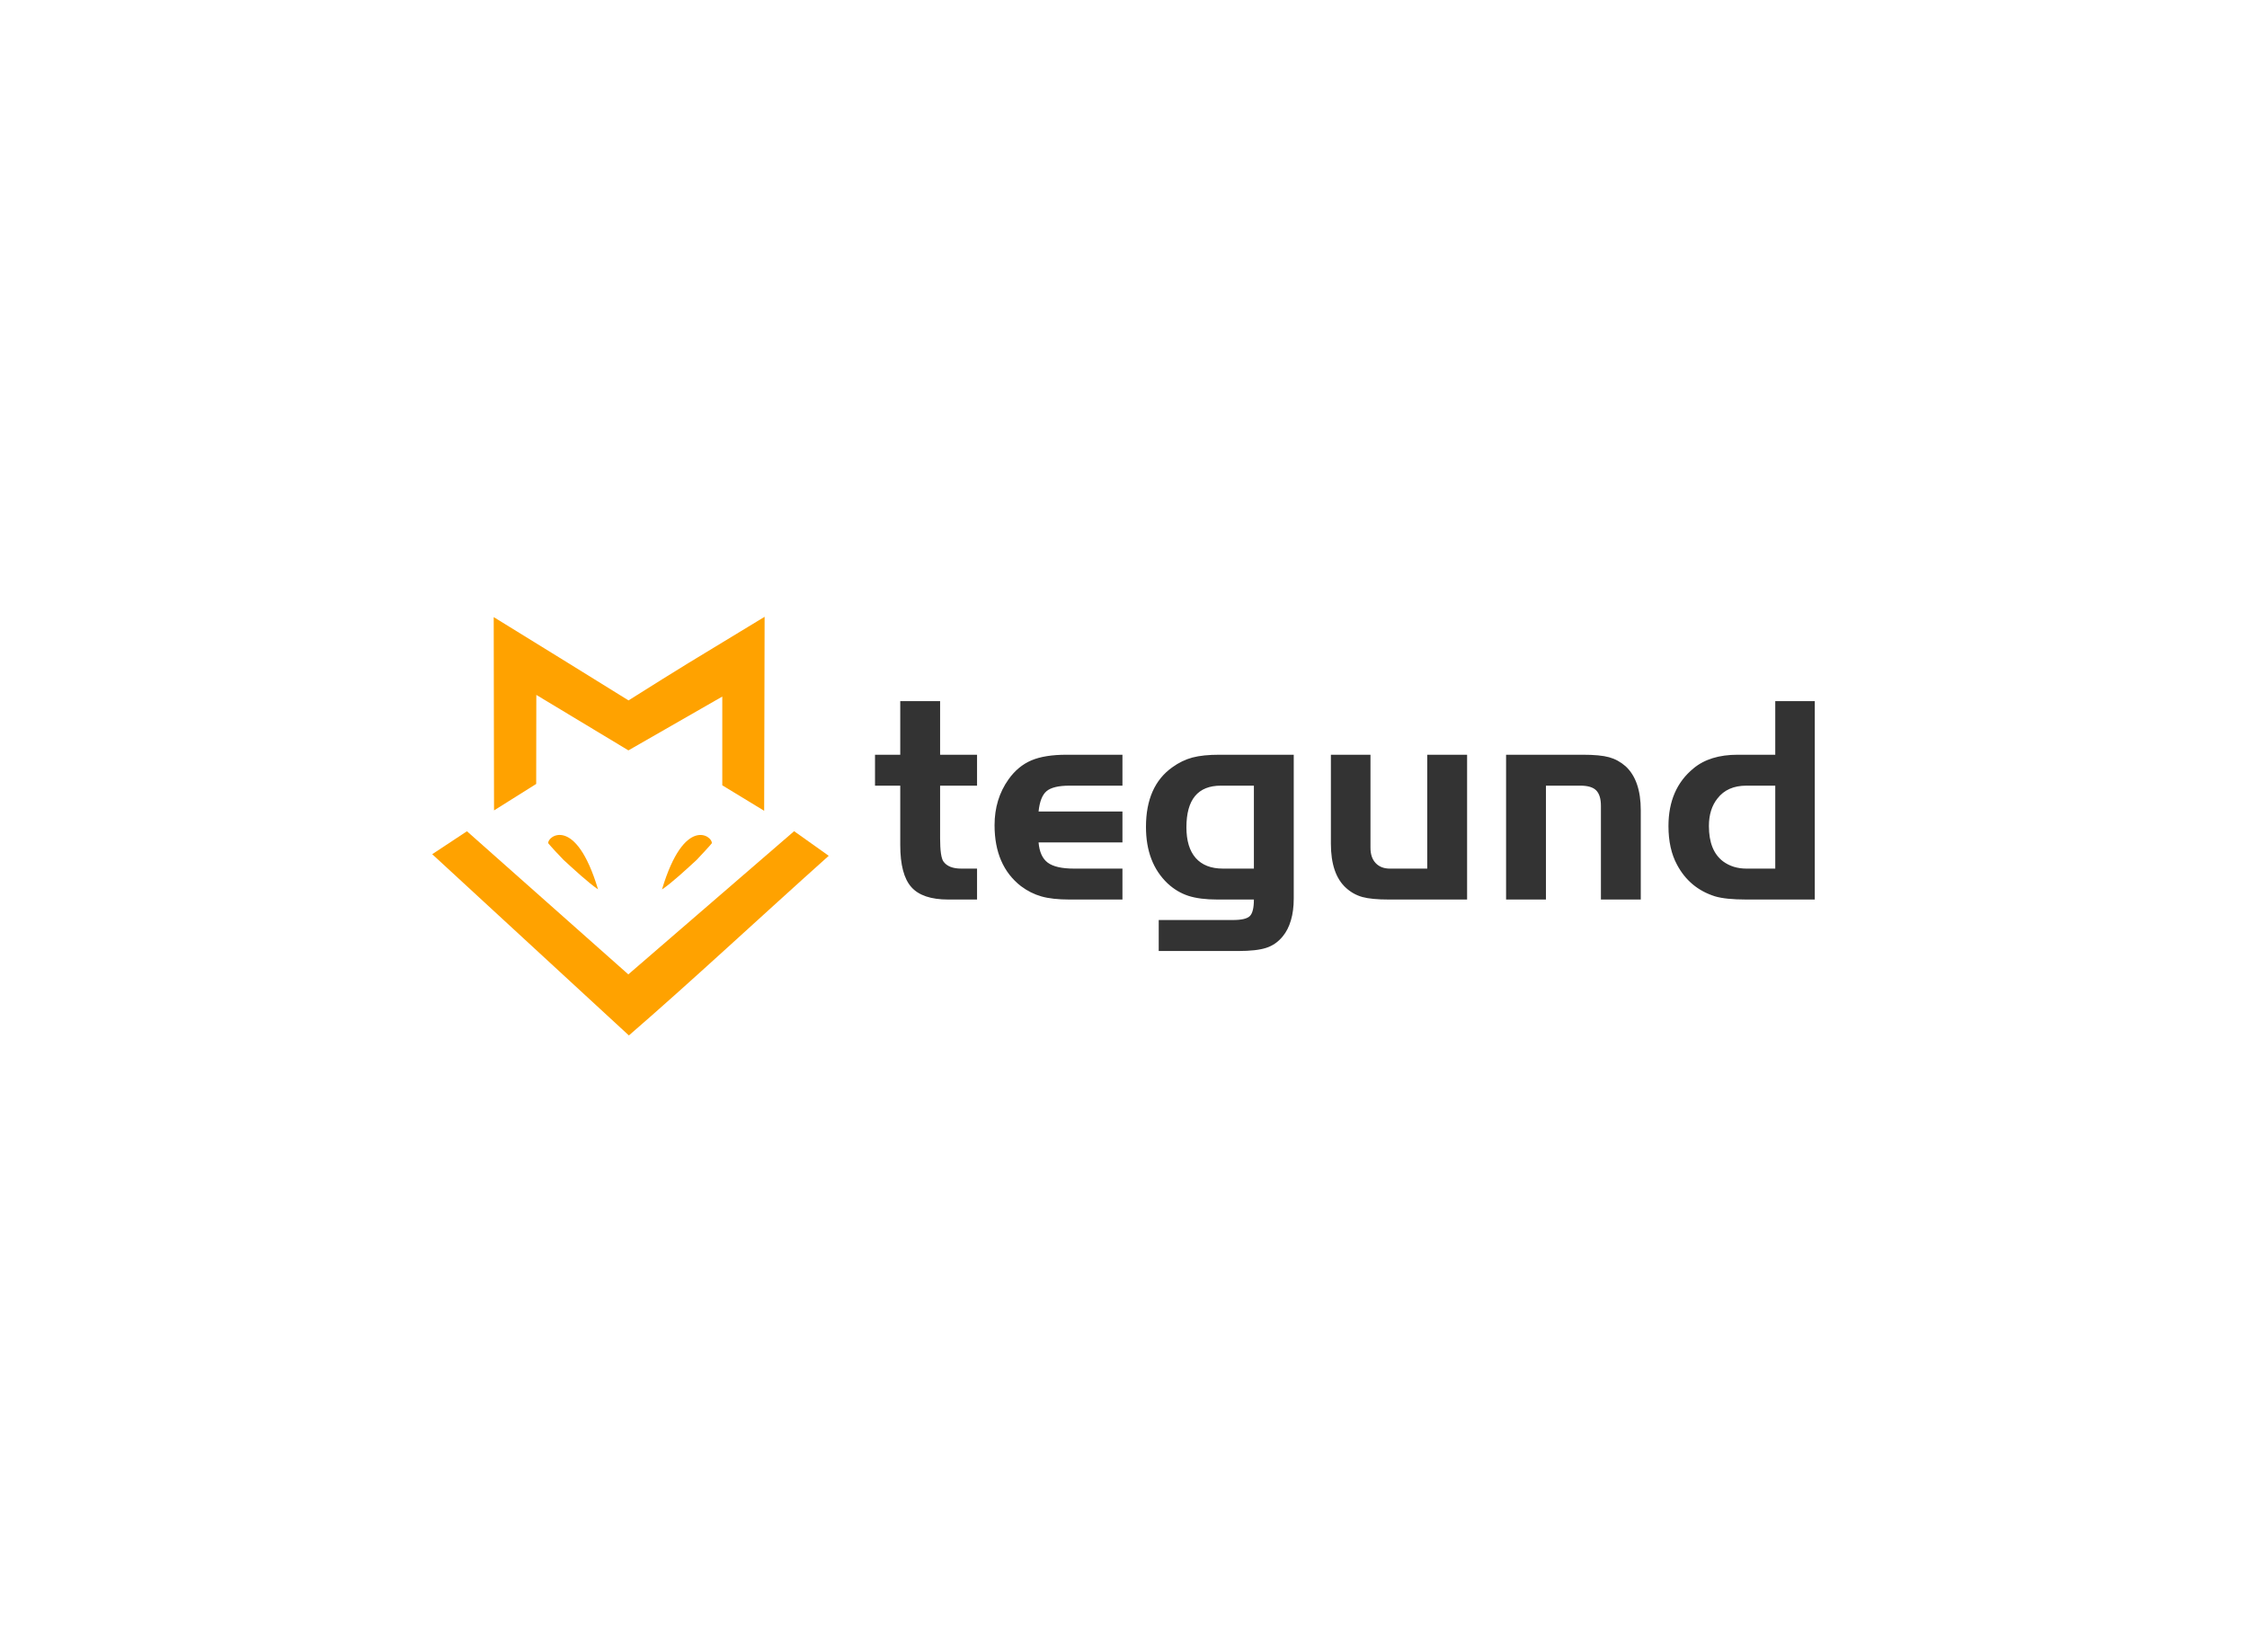 <svg data-v-1e121de1="" version="1.0" xmlns="http://www.w3.org/2000/svg" xmlns:xlink="http://www.w3.org/1999/xlink" width="100%" height="100%" viewBox="0 0 340 250" preserveAspectRatio="xMidYMid meet" color-interpolation-filters="sRGB" class="el-tooltip" style="margin: auto;"><rect data-v-1e121de1="" x="0" y="0" width="100%" height="100%" fill="#fff" fill-opacity="1" class="background"></rect> <rect data-v-1e121de1="" x="0" y="0" width="100%" height="100%" fill="url(#watermark)" fill-opacity="1" class="watermarklayer"></rect> <g data-v-1e121de1="" fill="#333" class="icon-text-wrapper icon-svg-group iconsvg" transform="translate(65.4,93.325)"><g class="iconsvg-imagesvg" transform="translate(0,0)"><rect fill="#333" fill-opacity="0" stroke-width="2" x="0" y="0" width="60" height="63.35" class="image-rect"></rect> <svg x="0" y="0" width="60" height="63.35" filtersec="colorsb8860429819" class="image-svg-svg primary"><svg xmlns="http://www.w3.org/2000/svg" viewBox="0 0 183.21 193.44"><path d="M28.56 89.47l19.48-12.23.06-41.14 42.55 25.63 43.37-24.86v41l19.35 11.77.21-89.63c-36 21.82-36.45 22-62.88 38.63C65 22.71 64.98 22.69 28.41.15zM0 109.7l90.87 83.74c28.48-24.61 60.91-54.89 92.34-83l-16-11.37-76.6 66.16L16.05 99.1z" fill="#ffa200"></path><path d="M76.61 125.93c-10.35-34.55-23.54-24.46-23-21.29 0 .18 6.22 6.92 7.05 7.68 4.51 4.12 11.46 10.59 15.95 13.61zm29.57 0c10.36-34.54 23.54-24.45 23-21.28 0 .17-6.22 6.92-7 7.68-4.49 4.12-11.43 10.59-15.93 13.6z" fill="#ffa200"></path></svg></svg> <!----></g> <g transform="translate(67,12.77)"><g fill-rule="" class="tp-name iconsvg-namesvg"><g><path d="M0.72-21.91L4.54-21.91L4.54-30.02L10.57-30.02L10.57-21.91L16.16-21.91L16.16-17.23L10.57-17.23L10.57-9.27Q10.57-6.48 11.07-5.76L11.07-5.76Q11.83-4.68 13.77-4.68L13.77-4.68L16.16-4.68L16.16 0L11.79 0Q7.88 0 6.21-1.89Q4.54-3.78 4.54-8.23L4.54-8.23L4.54-17.23L0.72-17.23L0.72-21.91ZM25.47-13.32L38.16-13.32L38.16-8.64L25.47-8.64Q25.65-6.48 26.86-5.58Q28.08-4.68 30.82-4.68L30.82-4.68L38.16-4.68L38.16 0L30.15 0Q27.54 0 25.90-0.47Q24.25-0.94 22.81-2.02L22.81-2.02Q18.81-5.13 18.81-11.25L18.81-11.25Q18.81-15.21 20.92-18.18L20.92-18.18Q22.36-20.20 24.39-21.06Q26.41-21.91 29.70-21.91L29.70-21.91L38.16-21.91L38.16-17.23L30.15-17.23Q27.67-17.23 26.68-16.40Q25.70-15.57 25.47-13.32L25.47-13.32ZM52.83-21.91L64.08-21.91L64.08-0.14Q64.08 1.71 63.65 3.15Q63.23 4.59 62.41 5.58L62.41 5.58Q61.38 6.84 59.92 7.31Q58.45 7.79 55.66 7.79L55.66 7.79L43.65 7.79L43.65 3.10L54.86 3.10Q56.84 3.10 57.44 2.50Q58.05 1.89 58.05 0L58.05 0L52.52 0Q49.86 0 48.13-0.56Q46.40-1.13 45-2.43L45-2.43Q41.72-5.54 41.72-10.98L41.72-10.98Q41.72-17.19 45.72-20.02L45.72-20.02Q47.16-21.06 48.76-21.49Q50.36-21.91 52.83-21.91L52.83-21.91ZM58.05-4.68L58.05-17.23L53.05-17.23Q47.84-17.23 47.84-10.93L47.84-10.93Q47.84-7.88 49.25-6.28Q50.67-4.68 53.37-4.68L53.37-4.68L58.05-4.68ZM78.61-4.68L84.28-4.68L84.28-21.91L90.31-21.91L90.31 0L78.44 0Q75.87 0 74.47-0.38Q73.08-0.77 72-1.75L72-1.75Q69.70-3.82 69.70-8.46L69.70-8.46L69.70-21.91L75.69-21.91L75.69-7.83Q75.69-6.34 76.48-5.51Q77.27-4.68 78.61-4.68L78.61-4.68ZM96.21 0L96.21-21.91L107.82-21.91Q110.43-21.91 111.80-21.53Q113.17-21.15 114.30-20.16L114.30-20.16Q116.59-18.04 116.59-13.50L116.59-13.50L116.59 0L110.56 0L110.56-14.17Q110.56-15.79 109.84-16.52Q109.13-17.23 107.46-17.23L107.46-17.23L102.24-17.23L102.24 0L96.21 0ZM131.26-21.91L136.94-21.91L136.94-30.02L142.92-30.02L142.92 0L132.57 0Q129.42 0 127.80-0.49L127.80-0.49Q123.97-1.71 122.08-5.26L122.08-5.26Q120.78-7.65 120.78-11.12L120.78-11.12Q120.78-16.74 124.56-19.84L124.56-19.84Q127.03-21.91 131.26-21.91L131.26-21.91ZM132.57-4.68L136.94-4.68L136.94-17.23L132.57-17.23Q129.69-17.23 128.20-15.30L128.20-15.30Q126.90-13.68 126.90-11.12L126.90-11.12Q126.90-7.38 129.06-5.76L129.06-5.76Q130.54-4.68 132.57-4.68L132.57-4.68Z" transform="translate(-0.72, 30.015)"></path></g> <!----> <!----> <!----> <!----> <!----> <!----> <!----></g> <!----></g></g></svg>